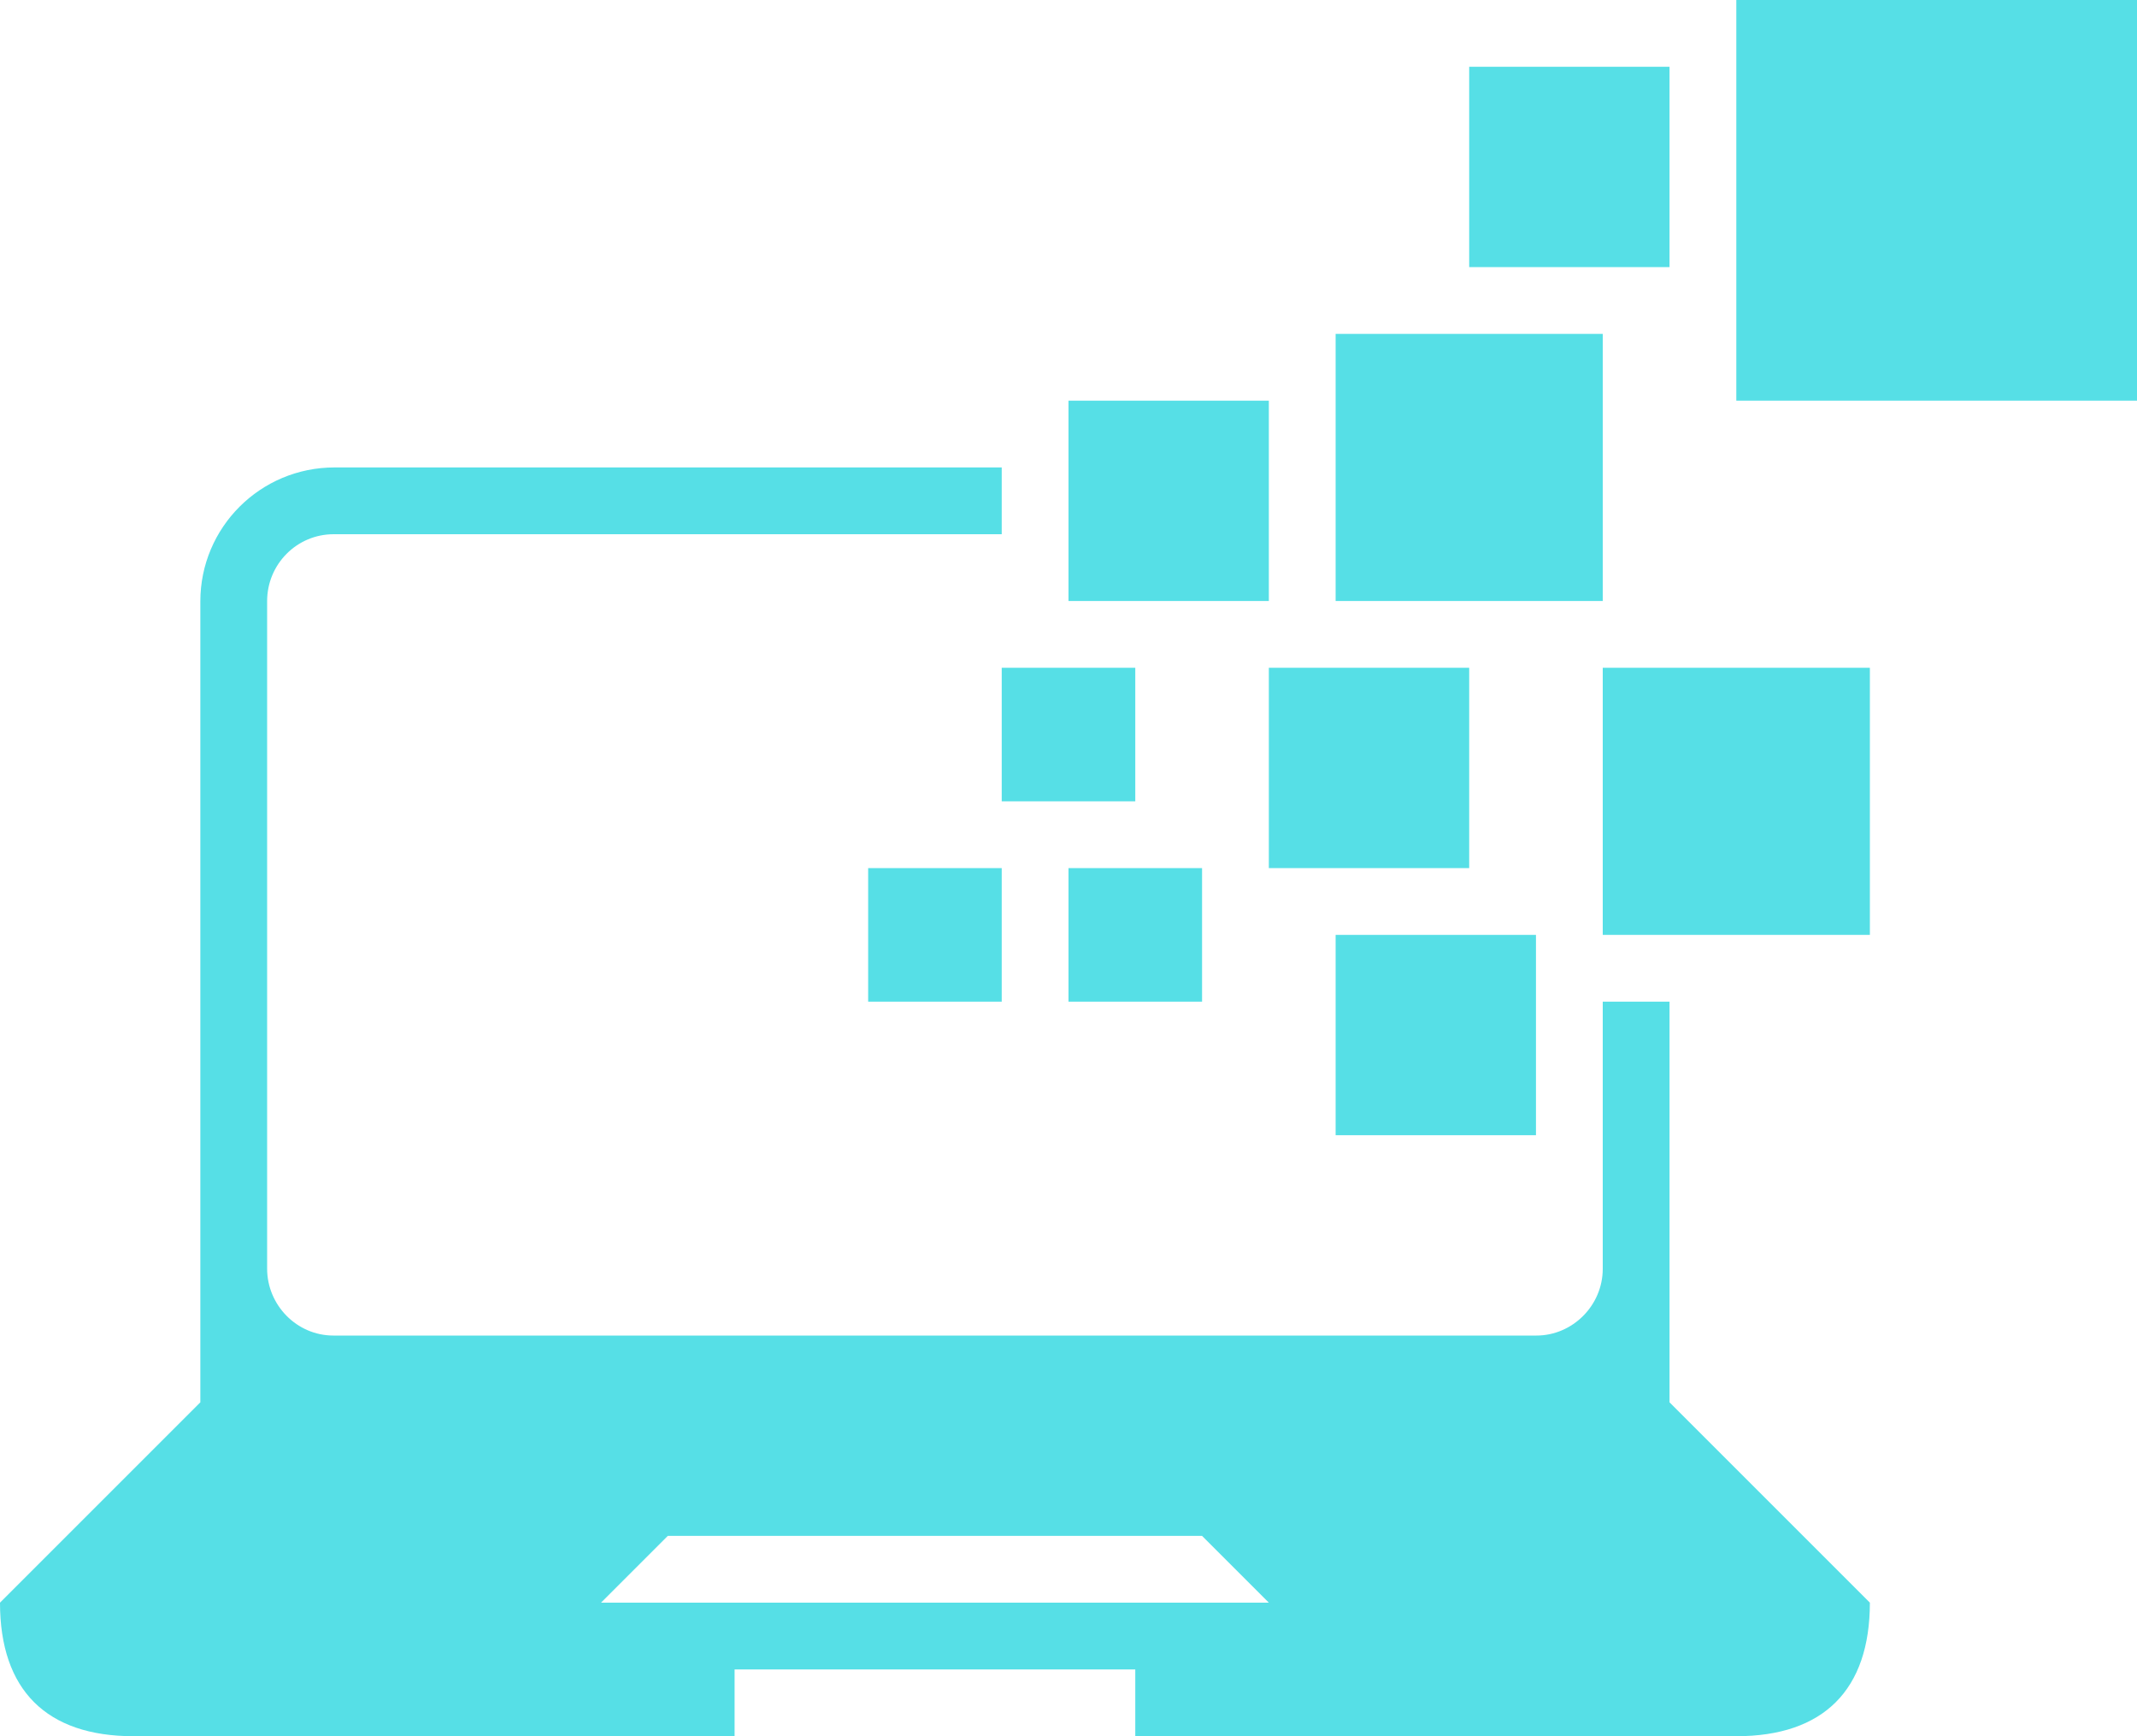 <?xml version="1.0" encoding="UTF-8"?>
<svg width="32px" height="26px" viewBox="0 0 32 26" version="1.1" xmlns="http://www.w3.org/2000/svg" xmlns:xlink="http://www.w3.org/1999/xlink">
    <!-- Generator: Sketch 41.2 (35397) - http://www.bohemiancoding.com/sketch -->
    <title>credit-3</title>
    <desc>Created with Sketch.</desc>
    <defs></defs>
    <g id="Website" stroke="none" stroke-width="1" fill="none" fill-rule="evenodd">
        <g id="Home-Bahasa" transform="translate(-1108, -3897)" fill="#56DFE6">
            <g id="credit-3" transform="translate(1108, 3897)">
                <g id="Group">
                    <path d="M25,15 L24,15 L24,19 C24,19.552 23.545,20 23.008,20 L4.992,20 C4.444,20 4,19.544 4,18.998 L4,9.002 C4,8.449 4.445,8 4.996,8 L15,8 L15,7 L5.009,7 C3.899,7 3,7.897 3,9.006 L3,21 L0,24 C0,25.309 0.696,26 2,26 L26,26 C27.304,26 28,25.309 28,24 L25,21 L25,20 L25,15 Z M11,26 L11,25 L17,25 L17,26 L11,26 Z M9,24 L10,23 L18,23 L19,24 C19,24 9,24 9,24 Z" id="Shape"></path>
                    <rect id="Rectangle-path" x="13" y="13" width="2" height="2"></rect>
                    <polygon id="Rectangle-path" points="15 10 17 10 17 12 15 12"></polygon>
                    <rect id="Rectangle-path" x="16" y="13" width="2" height="2"></rect>
                    <polygon id="Rectangle-path" points="19 10 22 10 22 13 19 13"></polygon>
                    <polygon id="Rectangle-path" points="22 1 25 1 25 4 22 4"></polygon>
                    <rect id="Rectangle-path" x="16" y="6" width="3" height="3"></rect>
                    <rect id="Rectangle-path" x="20" y="5" width="4" height="4"></rect>
                    <rect id="Rectangle-path" x="24" y="10" width="4" height="4"></rect>
                    <rect id="Rectangle-path" x="26" y="0" width="6" height="6"></rect>
                    <polygon id="Rectangle-path" points="20 14 23 14 23 17 20 17"></polygon>
                </g>
            </g>
        </g>
    </g>
</svg>